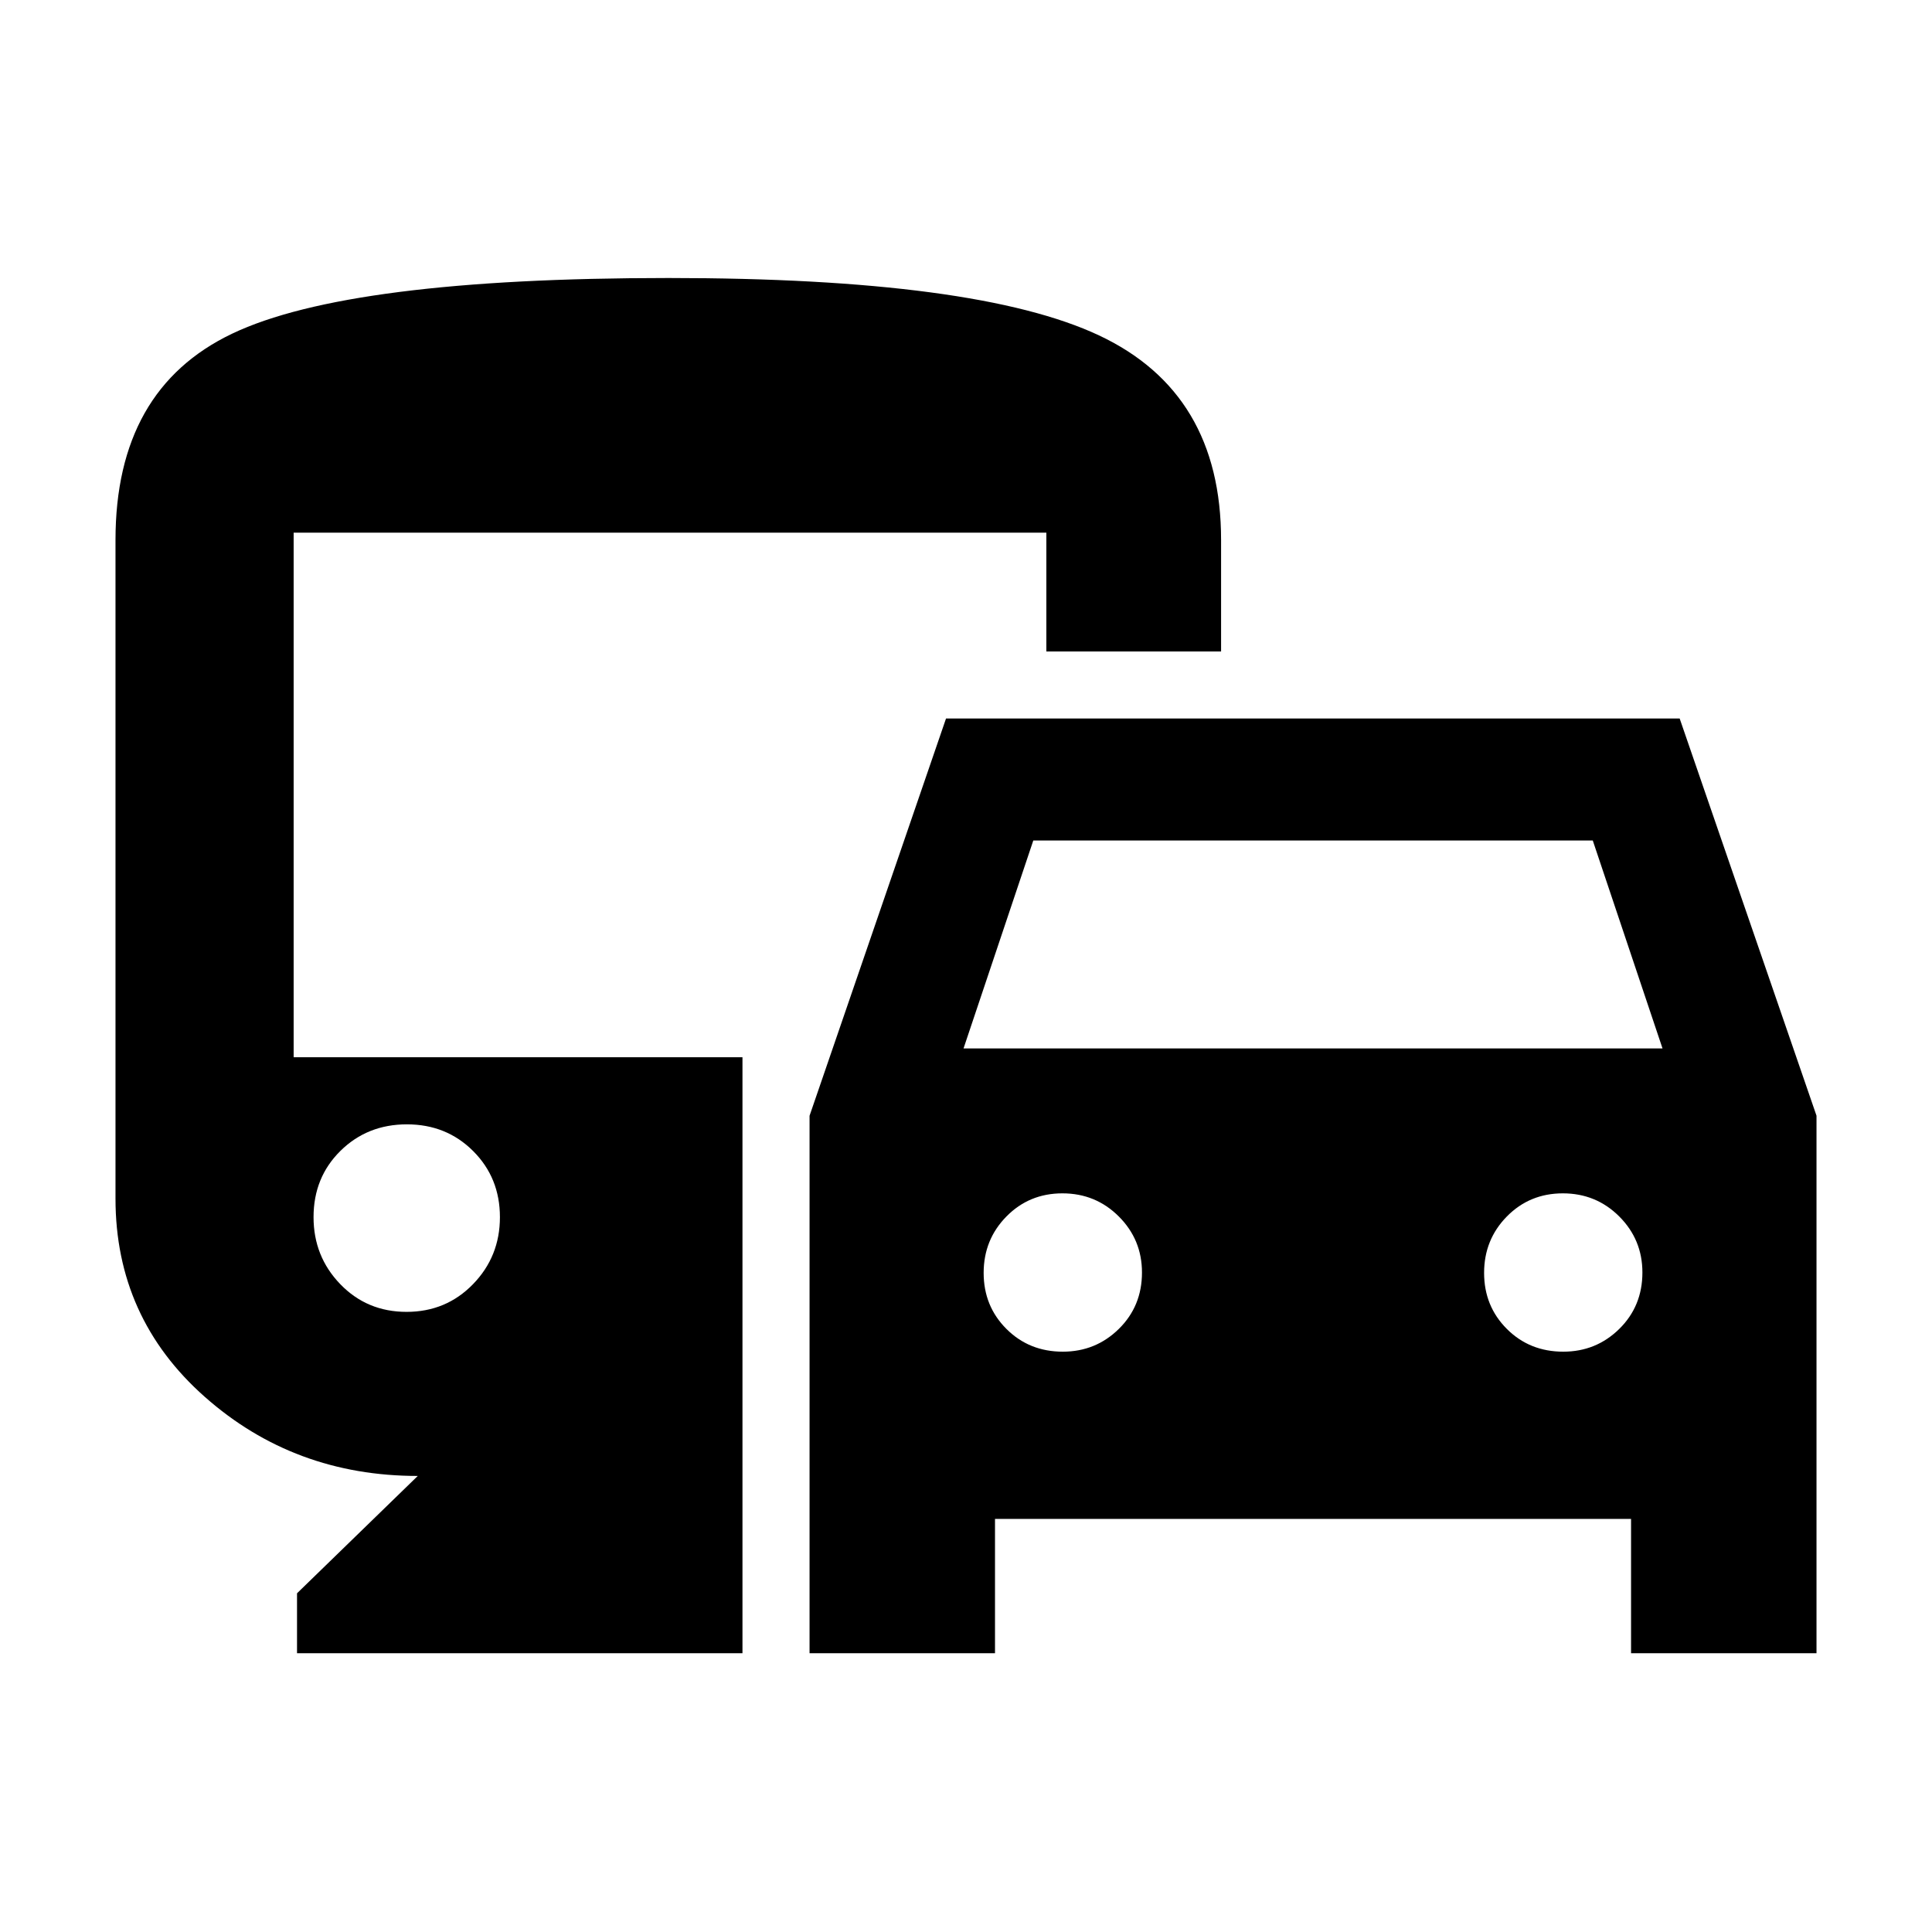 <svg xmlns="http://www.w3.org/2000/svg" height="40" viewBox="0 -960 960 960" width="40"><path d="M494.41-205.26v66.74h-92.15v-267.06l67.81-197.39h364.55l67.99 197.36v267.09h-92.15v-66.74H494.41Zm-15.64-233.77H826.1l-34.66-103.33h-278l-34.67 103.33Zm49.33 150.67q16.34 0 27.84-11.31t11.5-28.03q0-16.33-11.5-27.83t-28.03-11.5q-16.52 0-27.83 11.5-11.31 11.5-11.31 28.02 0 16.53 11.31 27.84 11.31 11.31 28.02 11.31Zm248.67 0q16.34 0 27.84-11.31 11.49-11.31 11.49-28.03 0-16.33-11.49-27.83-11.5-11.5-28.03-11.5t-27.84 11.5q-11.3 11.5-11.3 28.02 0 16.53 11.3 27.84 11.31 11.31 28.03 11.31ZM147.59-138.52v-29.78l60-58.31q-61.41 0-105.81-39.28-44.39-39.28-44.39-98.54v-327.22q0-74.91 57.98-102.56 57.98-27.65 216.76-27.65 153.28 0 213.95 28.51 60.67 28.52 60.67 101.7v55.35h-86.82v-59.02H145.91v260.65h223.02v296.15H147.59Zm54.43-169.62q19.65 0 33.02-13.76 13.37-13.75 13.37-33.3 0-19.55-13.29-32.83-13.29-13.29-32.94-13.29-19.64 0-33.01 13.18-13.37 13.18-13.37 32.94 0 19.55 13.29 33.3 13.29 13.76 32.93 13.76Z"/></svg>